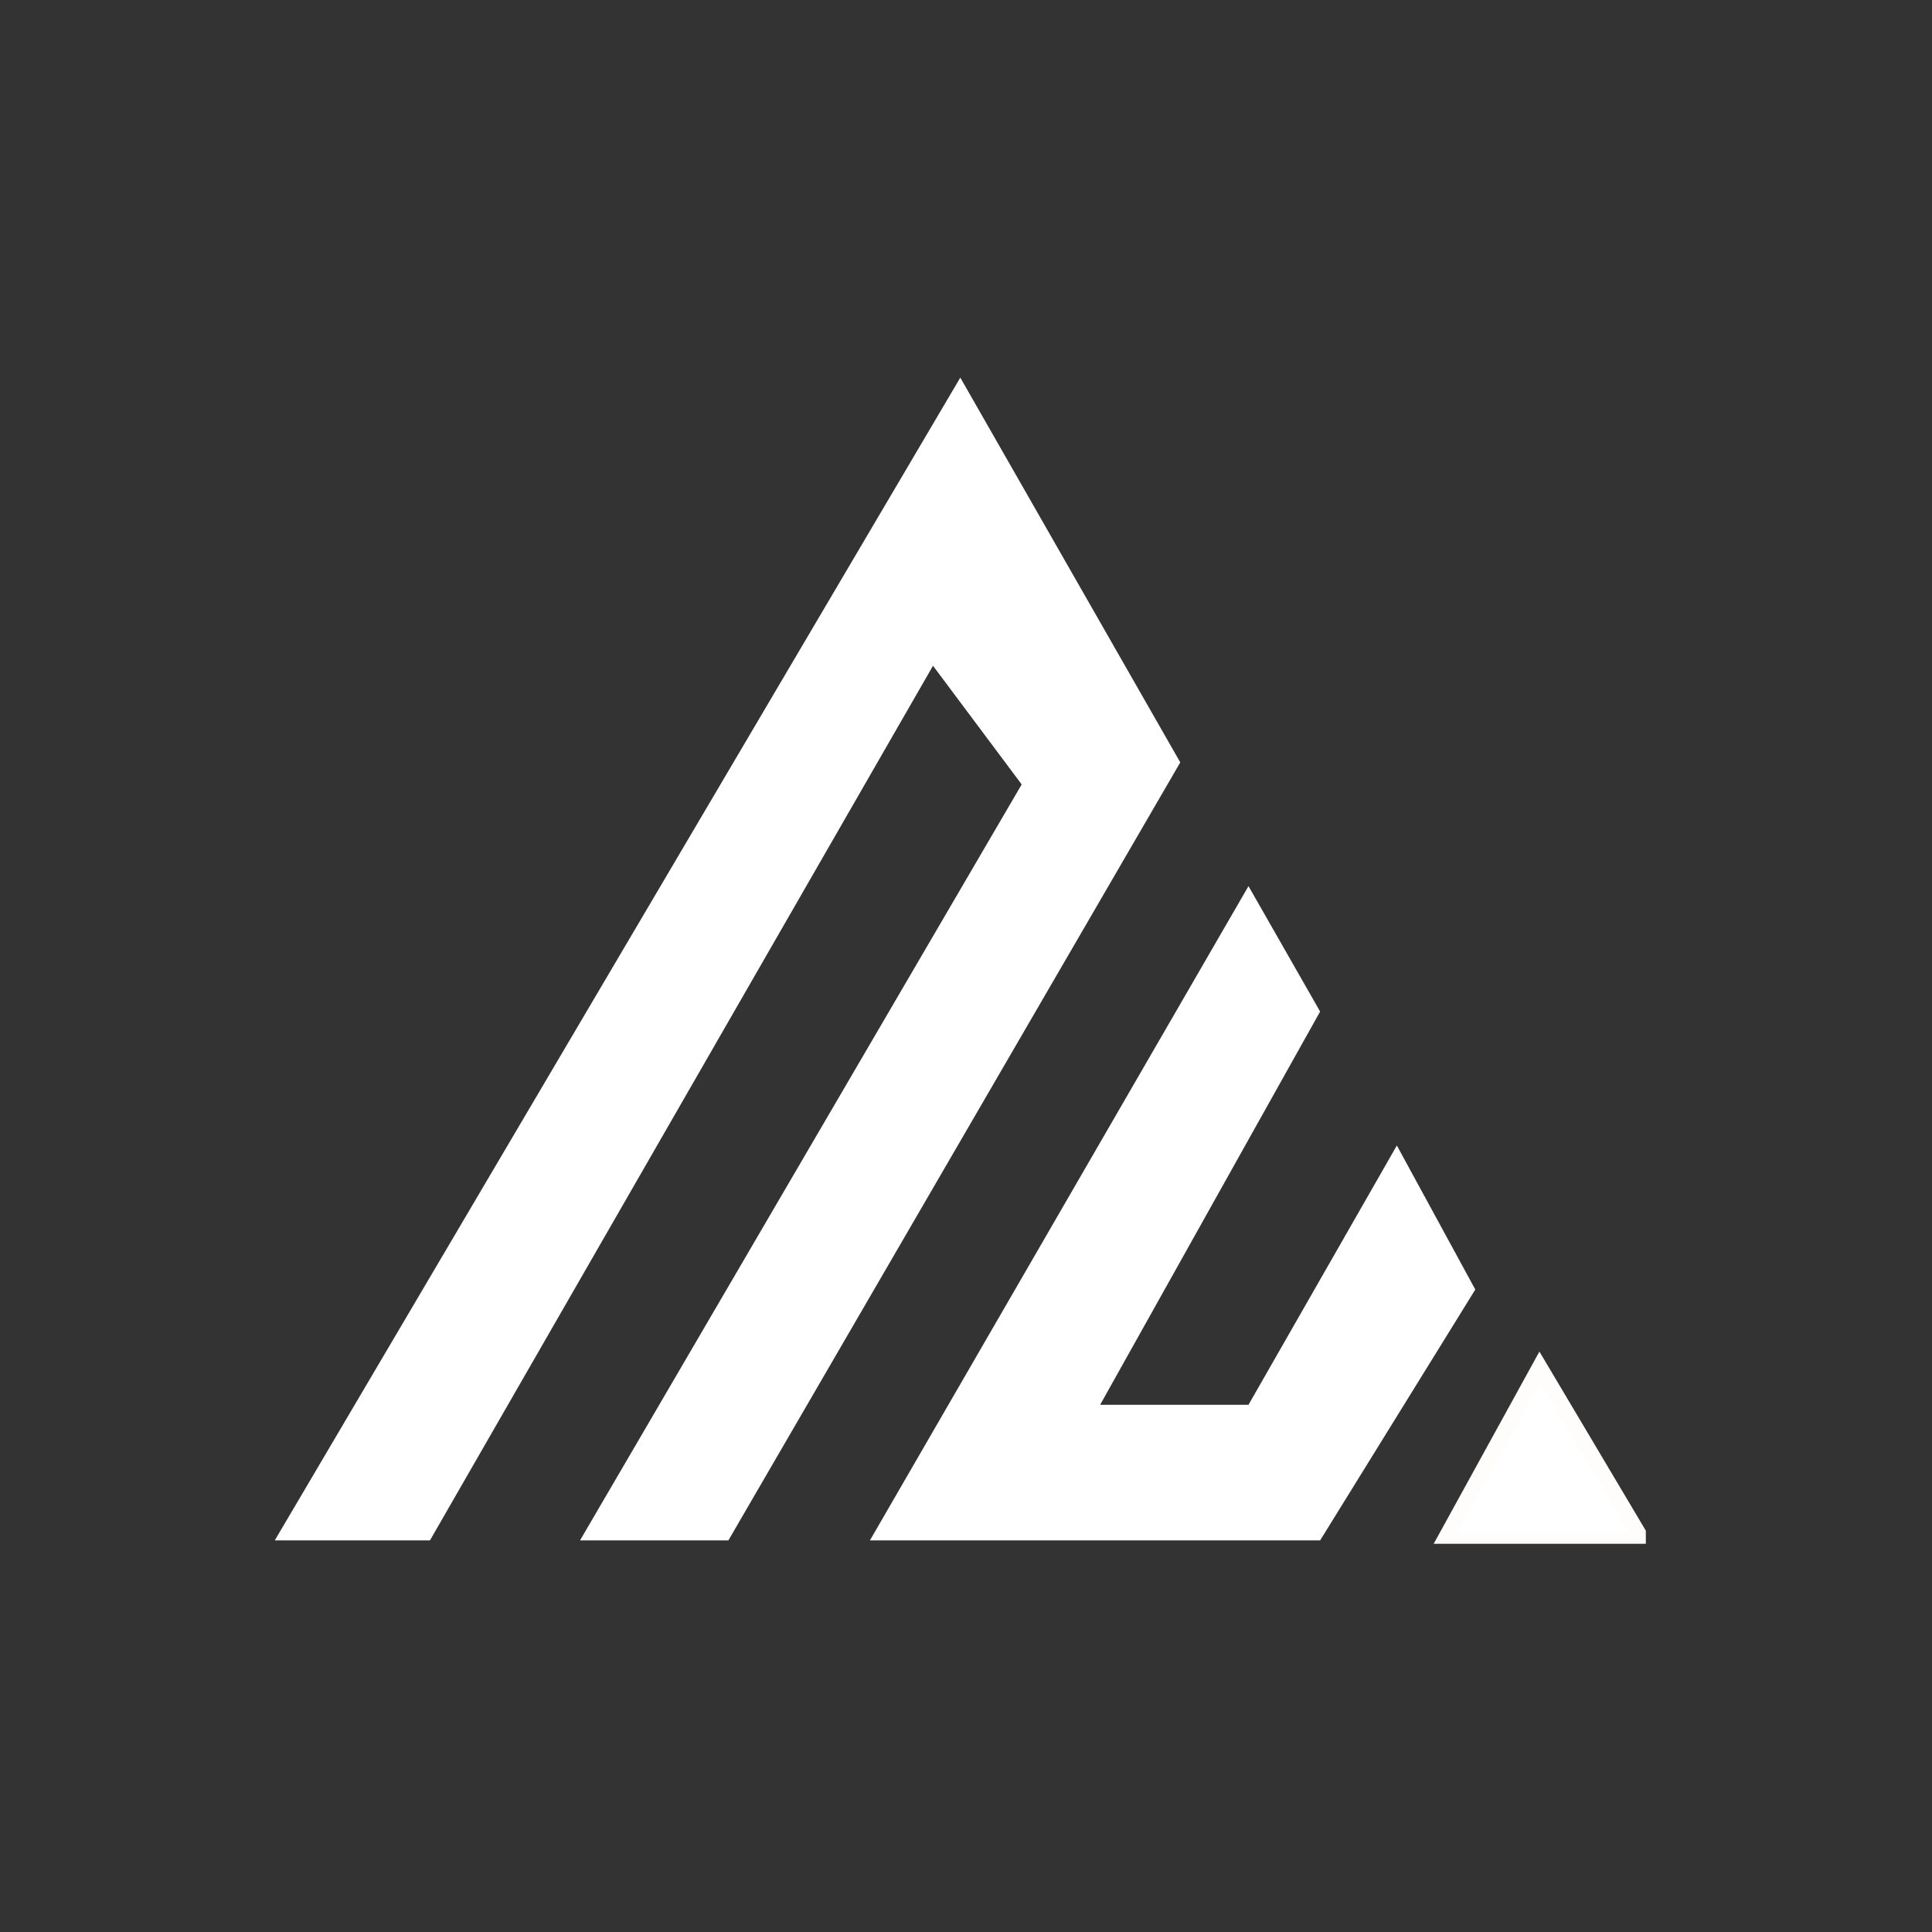 <svg xmlns="http://www.w3.org/2000/svg" xmlns:xlink="http://www.w3.org/1999/xlink" width="1080" zoomAndPan="magnify" viewBox="0 0 810 810" height="1080" preserveAspectRatio="xMidYMid meet" version="1.0"><rect x="0" y="0" width="810" height="810" fill="#333333" stroke="none"/><defs><clipPath id="6a8f77c9b7"><path d="M 115.195 158.316 L 495 158.316 L 495 646 L 115.195 646 Z M 115.195 158.316 " clip-rule="nonzero"/></clipPath><clipPath id="465ccf2acf"><path d="M 568 535 L 690.02 535 L 690.02 647.246 L 568 647.246 Z M 568 535 " clip-rule="nonzero"/></clipPath></defs><g clip-path="url(#6a8f77c9b7)"><path fill="#ffffff" d="M 402.609 158.316 L 115.195 645.824 L 180.258 645.824 L 391.168 279.129 L 428.348 328.875 L 243.172 645.824 L 305.375 645.824 L 494.836 319.637 Z M 402.609 158.316 " fill-opacity="1" fill-rule="nonzero"/></g><path fill="#ffffff" d="M 523.434 371.512 L 364.715 645.824 L 553.465 645.824 L 618.523 540.648 L 585.637 480.246 L 523.434 588.973 L 461.234 588.973 L 553.465 424.102 Z M 523.434 371.512 " fill-opacity="1" fill-rule="nonzero"/><path fill="#ffffff" d="M 605.656 645.824 L 645.527 573.34 L 688.59 645.824 Z M 605.656 645.824 " fill-opacity="1" fill-rule="nonzero"/><g clip-path="url(#465ccf2acf)"><path stroke-linecap="butt" transform="matrix(6.607, 0, 0, 6.607, 115.197, -859.184)" fill="none" stroke-linejoin="miter" d="M 74.232 227.785 L 80.266 216.814 L 86.784 227.785 Z M 74.232 227.785 " stroke="#fefdfc" stroke-width="1" stroke-opacity="1" stroke-miterlimit="4"/></g></svg>
